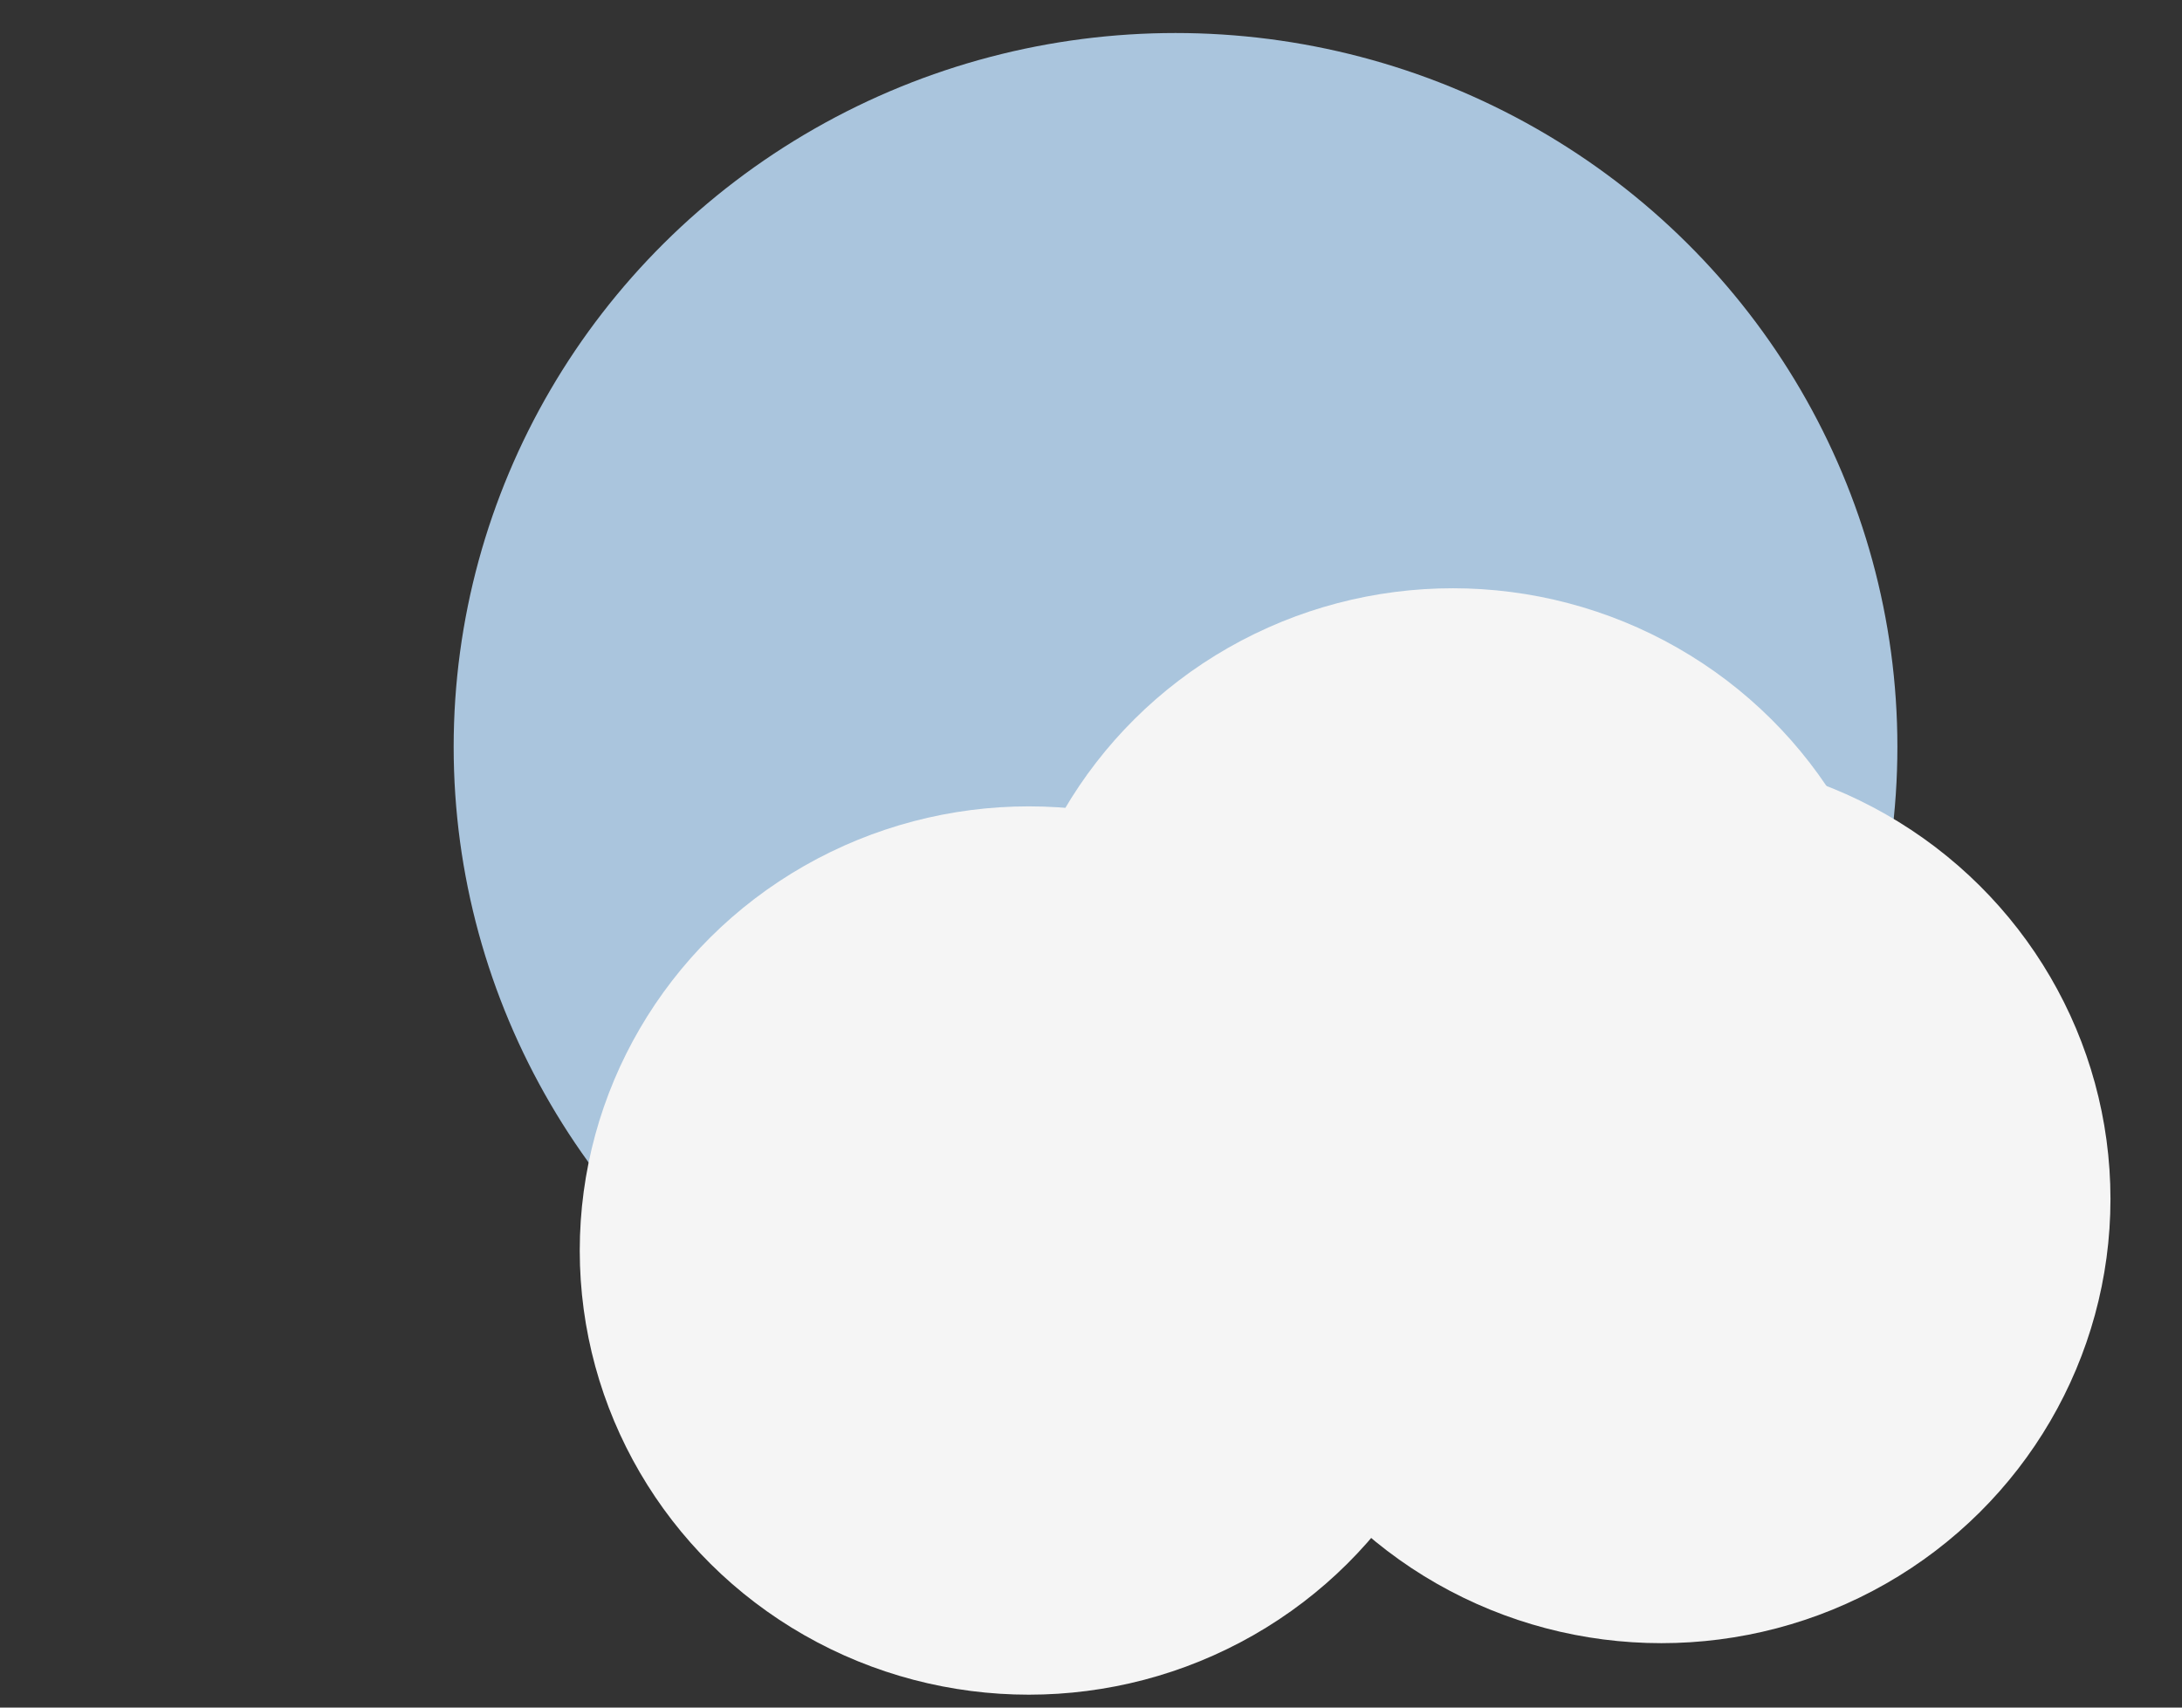 <svg width="23" height="18" viewBox="0 0 23 18" fill="none" xmlns="http://www.w3.org/2000/svg">
<rect x="0" y="0" width="23" height="18" fill="#333333" stroke="none"/>
<ellipse cx="12.391" cy="7.873" rx="7.609" ry="7.525" fill="#AAC5DD"/>
<ellipse cx="15.314" cy="10.883" rx="4.734" ry="4.682" fill="#F5F5F5"/>
<ellipse cx="10.845" cy="13.182" rx="4.734" ry="4.682" fill="#F5F5F5"/>
<ellipse cx="17.512" cy="12.639" rx="4.734" ry="4.682" fill="#F5F5F5"/>
</svg>
